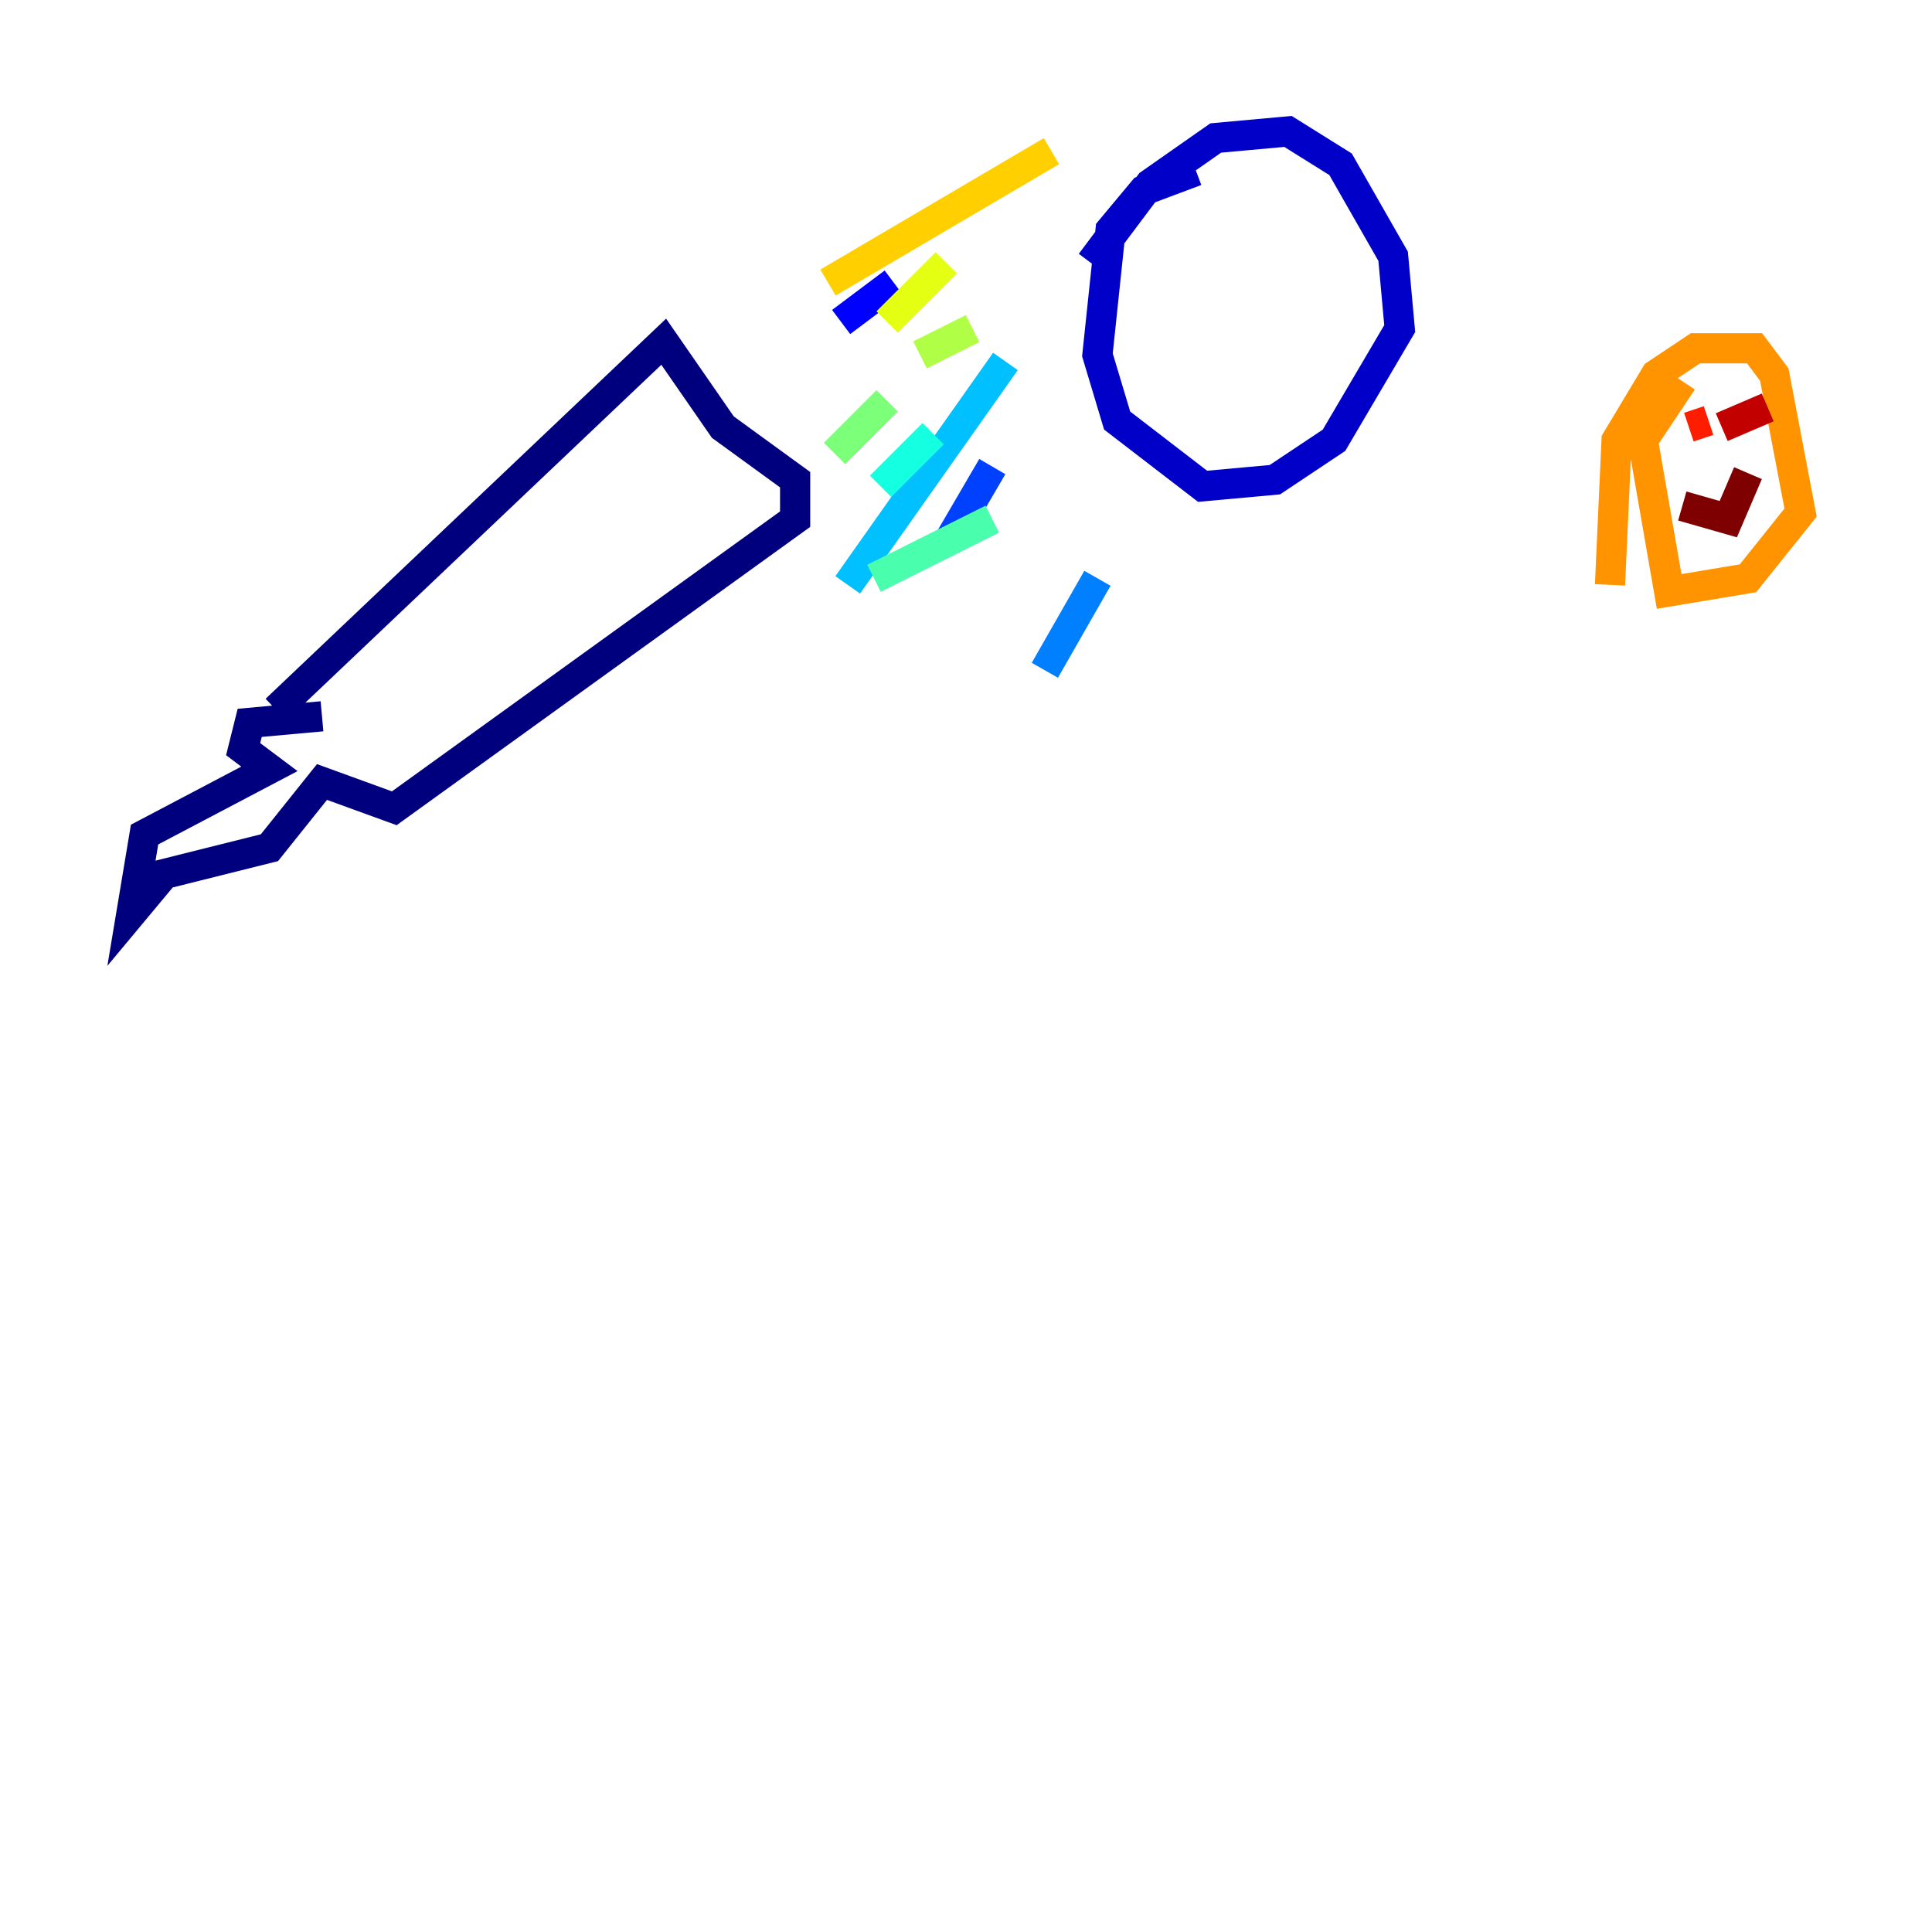 <?xml version="1.0" encoding="utf-8" ?>
<svg baseProfile="tiny" height="128" version="1.2" viewBox="0,0,128,128" width="128" xmlns="http://www.w3.org/2000/svg" xmlns:ev="http://www.w3.org/2001/xml-events" xmlns:xlink="http://www.w3.org/1999/xlink"><defs /><polyline fill="none" points="18.286,47.02 43.973,22.64 47.891,28.299 52.68,31.782 52.68,34.395 26.122,53.551 21.333,51.809 17.85,56.163 10.884,57.905 8.707,60.517 9.578,55.292 17.85,50.939 16.109,49.633 16.544,47.891 21.333,47.456" stroke="#00007f" stroke-width="2" /><polyline fill="none" points="72.272,17.415 76.191,12.191 80.544,9.143 85.333,8.707 88.816,10.884 92.299,16.98 92.735,21.769 88.381,29.17 84.463,31.782 79.674,32.218 74.014,27.864 72.707,23.51 73.578,15.238 75.755,12.626 79.238,11.32" stroke="#0000c8" stroke-width="2" /><polyline fill="none" points="59.211,18.721 55.728,21.333" stroke="#0000ff" stroke-width="2" /><polyline fill="none" points="65.742,30.912 62.694,36.136" stroke="#0040ff" stroke-width="2" /><polyline fill="none" points="72.707,38.313 69.225,44.408" stroke="#0080ff" stroke-width="2" /><polyline fill="none" points="66.612,23.946 56.163,38.748" stroke="#00c0ff" stroke-width="2" /><polyline fill="none" points="61.823,28.735 58.34,32.218" stroke="#15ffe1" stroke-width="2" /><polyline fill="none" points="65.742,34.395 57.905,38.313" stroke="#49ffad" stroke-width="2" /><polyline fill="none" points="58.776,26.558 55.292,30.041" stroke="#7cff79" stroke-width="2" /><polyline fill="none" points="64.435,21.769 60.952,23.51" stroke="#b0ff46" stroke-width="2" /><polyline fill="none" points="62.694,17.415 58.776,21.333" stroke="#e4ff12" stroke-width="2" /><polyline fill="none" points="69.66,10.014 54.857,18.721" stroke="#ffcf00" stroke-width="2" /><polyline fill="none" points="106.667,38.748 107.102,29.17 109.714,24.816 112.326,23.075 116.245,23.075 117.551,24.816 119.293,33.959 115.809,38.313 110.585,39.184 108.844,29.17 111.456,25.252" stroke="#ff9400" stroke-width="2" /><polyline fill="none" points="114.503,26.558 114.503,26.558" stroke="#ff5900" stroke-width="2" /><polyline fill="none" points="113.197,27.864 111.891,28.299" stroke="#ff1d00" stroke-width="2" /><polyline fill="none" points="114.068,28.299 117.116,26.993" stroke="#c30000" stroke-width="2" /><polyline fill="none" points="111.456,33.524 114.503,34.395 115.809,31.347" stroke="#7f0000" stroke-width="2" /></svg>